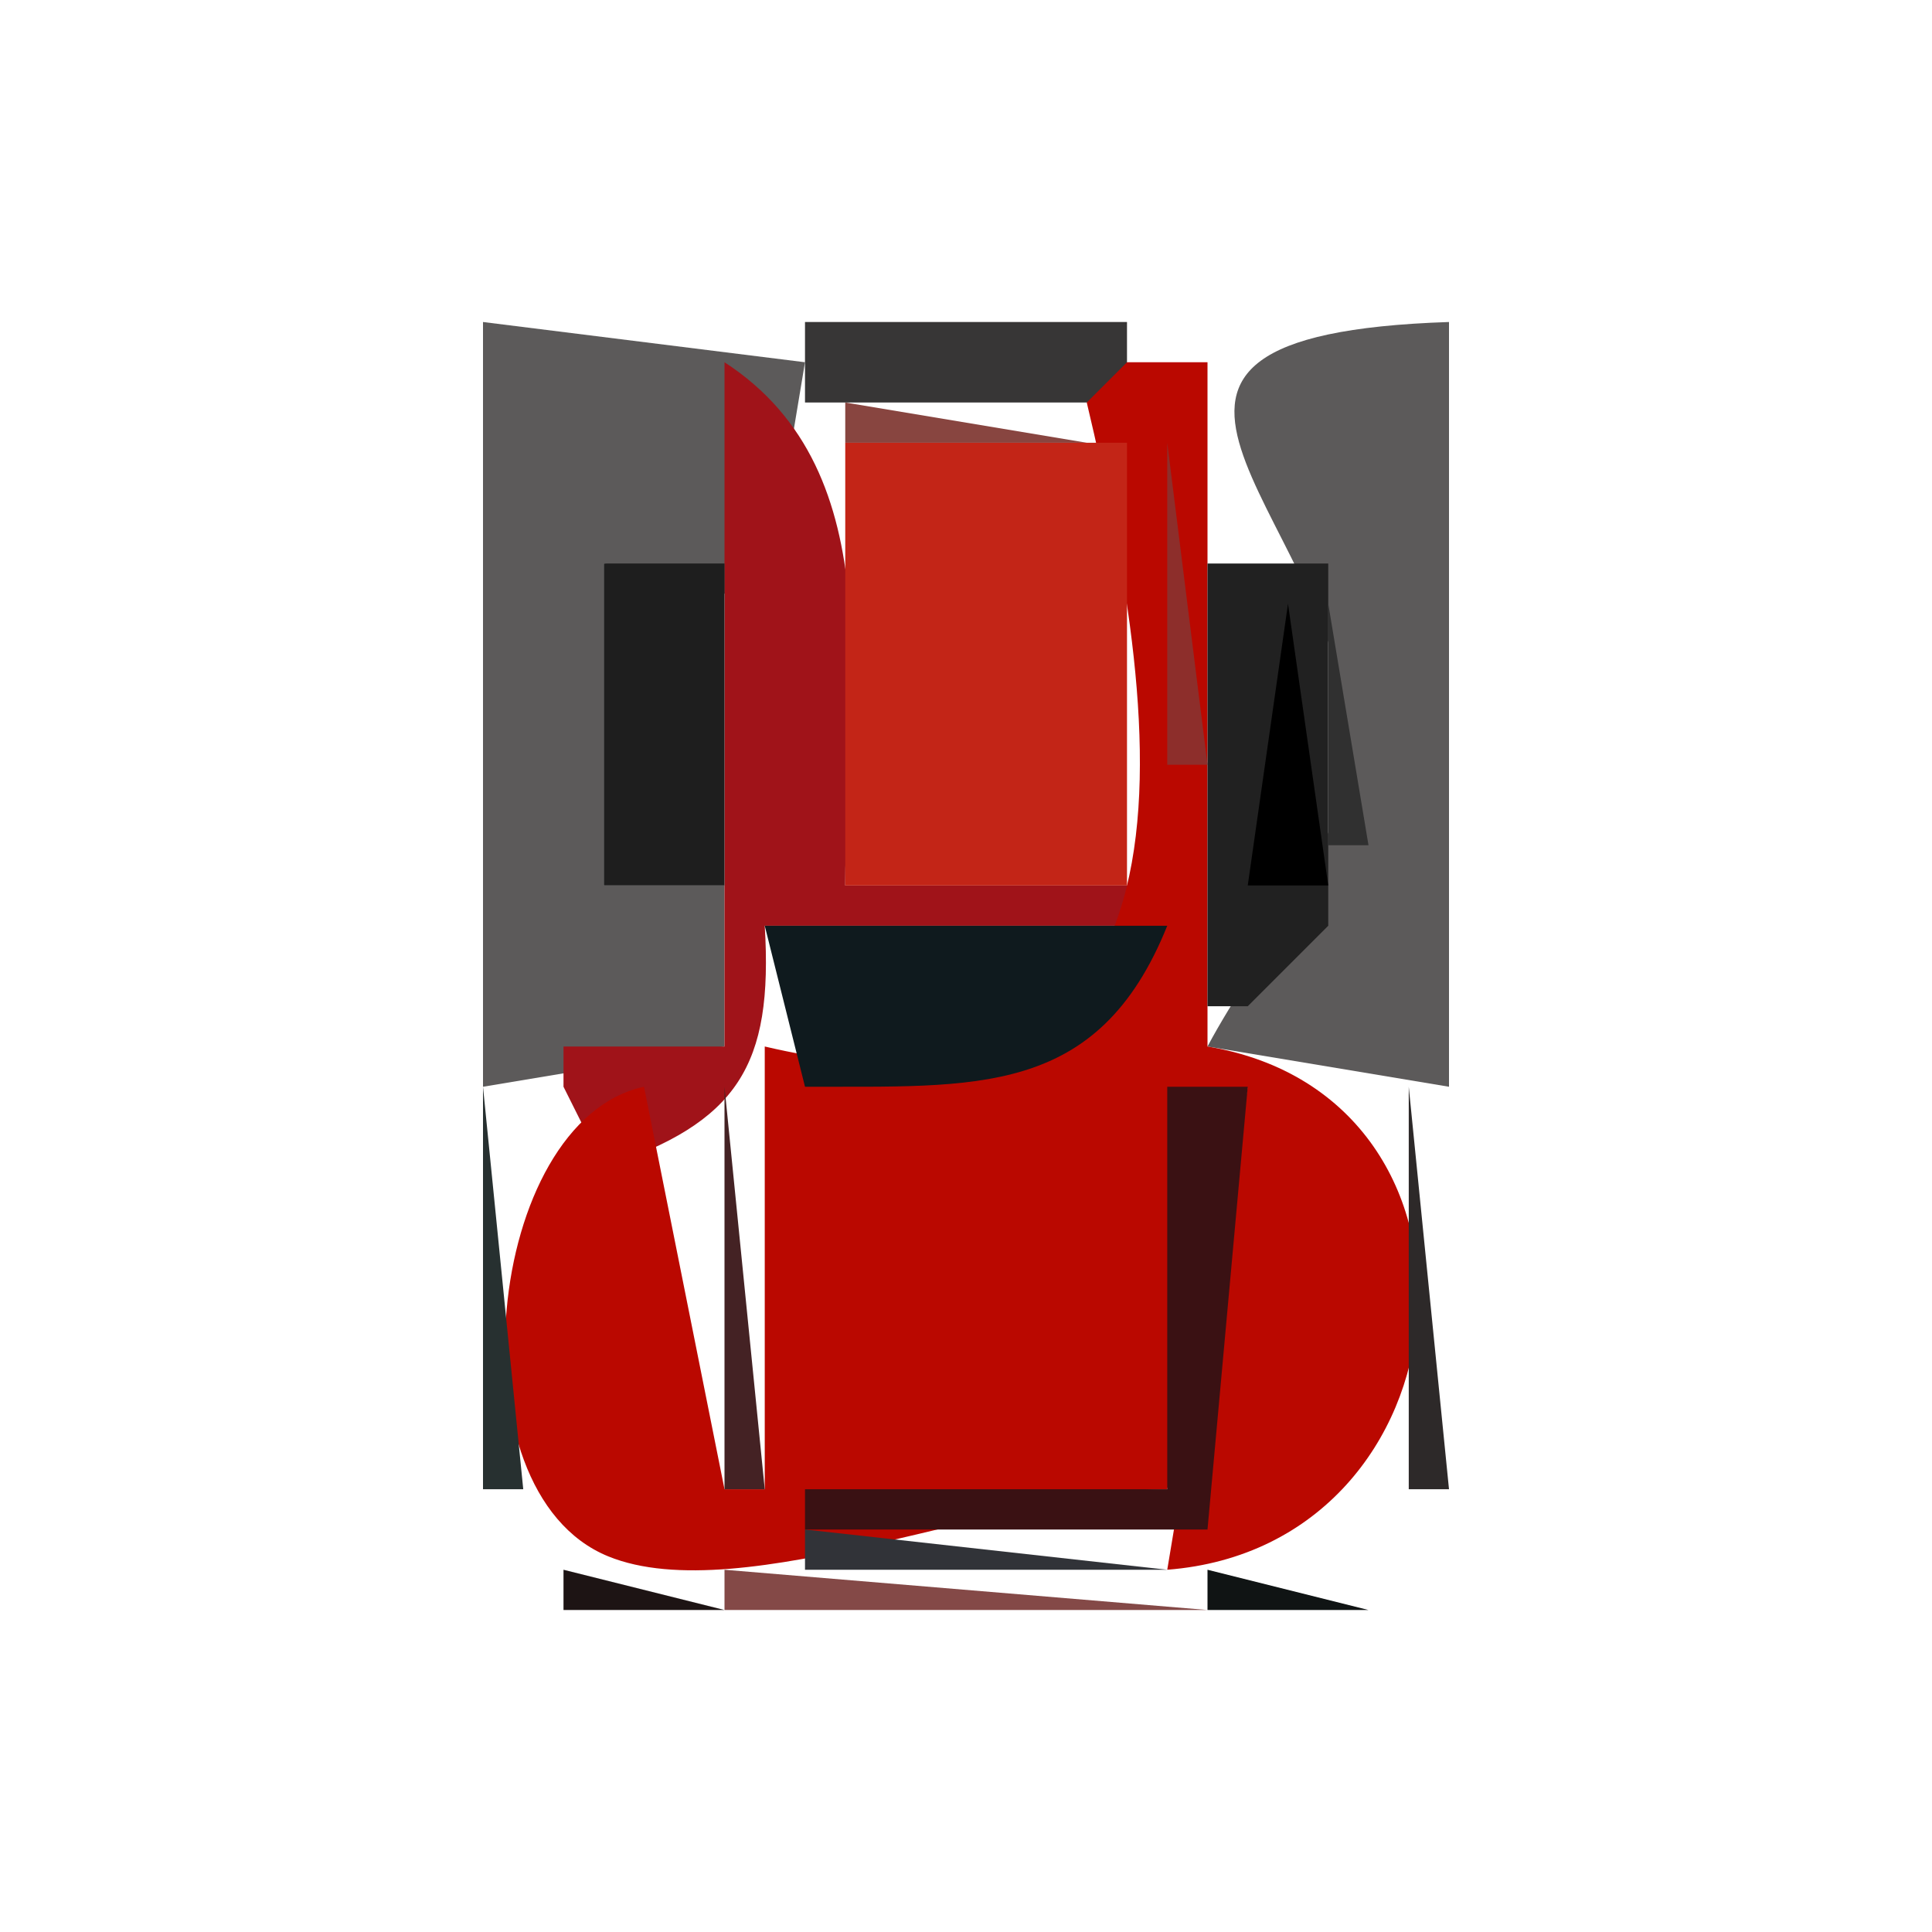 <?xml version="1.0" standalone="yes"?>
<svg width="48" height="48">
<path style="fill:#ffffff; stroke:none;" d="M0 0L0 48L48 48L48 0L0 0z"/>
<path style="fill:#5c5a5a; stroke:none;" d="M12 8L12 27L18 26L18 22L15 22L15 14L19 15L20 9L12 8z"/>
<path style="fill:#373636; stroke:none;" d="M20 8L20 10L28 10L28 8L20 8z"/>
<path style="fill:#b95a5a; stroke:none;" d="M28.667 8.333L29.333 8.667L28.667 8.333z"/>
<path style="fill:#5c5a5a; stroke:none;" d="M30 26L36 27L36 8C25.986 8.333 33.081 12.73 33.462 18.039C33.668 20.9 31.27 23.61 30 26z"/>
<path style="fill:#a01319; stroke:none;" d="M18 9L18 26L14 26L14 27L15 29C18.335 27.887 19.211 26.476 19 23L29 23L29 22L21 22C21 17.43 22.224 11.739 18 9z"/>
<path style="fill:#ba0800; stroke:none;" d="M28 9L27 10C28.95 18.19 30.34 28.661 19 26L19 37L18 37L16 27C12.069 27.842 11.127 37.04 15.111 38.667C18.417 40.016 25.126 37 29 37L31 27L29 39C36.625 38.406 37.603 27.269 30 26L30 9L28 9z"/>
<path style="fill:#884540; stroke:none;" d="M21 10L21 11L27 11L21 10z"/>
<path style="fill:#c32517; stroke:none;" d="M21 11L21 22L28 22L28 11L21 11z"/>
<path style="fill:#8d2e2b; stroke:none;" d="M29 11L29 19L30 19L29 11z"/>
<path style="fill:#1e1e1e; stroke:none;" d="M15 14L15 22L18 22L18 14L15 14z"/>
<path style="fill:#212121; stroke:none;" d="M30 14L30 25L31 25L33 23L33 22L33 14L30 14z"/>
<path style="fill:#000000; stroke:none;" d="M32 15L31 22L33 22L32 15z"/>
<path style="fill:#303030; stroke:none;" d="M33 15L33 21L34 21L33 15z"/>
<path style="fill:#0f1a1e; stroke:none;" d="M19 23L20 27C24.226 26.985 27.278 27.284 29 23L19 23z"/>
<path style="fill:#273030; stroke:none;" d="M12 27L12 37L13 37L12 27z"/>
<path style="fill:#442224; stroke:none;" d="M18 27L18 37L19 37L18 27z"/>
<path style="fill:#3a1113; stroke:none;" d="M29 27L29 37L20 37L20 38L30 38L31 27L29 27z"/>
<path style="fill:#2d2929; stroke:none;" d="M35 27L35 37L36 37L35 27z"/>
<path style="fill:#4d595a; stroke:none;" d="M12 37L14 40L12 37z"/>
<path style="fill:#465455; stroke:none;" d="M35 37L34 40L35 37z"/>
<path style="fill:#313338; stroke:none;" d="M20 38L20 39L29 39L20 38z"/>
<path style="fill:#1d1414; stroke:none;" d="M14 39L14 40L18 40L14 39z"/>
<path style="fill:#844947; stroke:none;" d="M18 39L18 40L30 40L18 39z"/>
<path style="fill:#101414; stroke:none;" d="M30 39L30 40L34 40L30 39z"/>
</svg>
